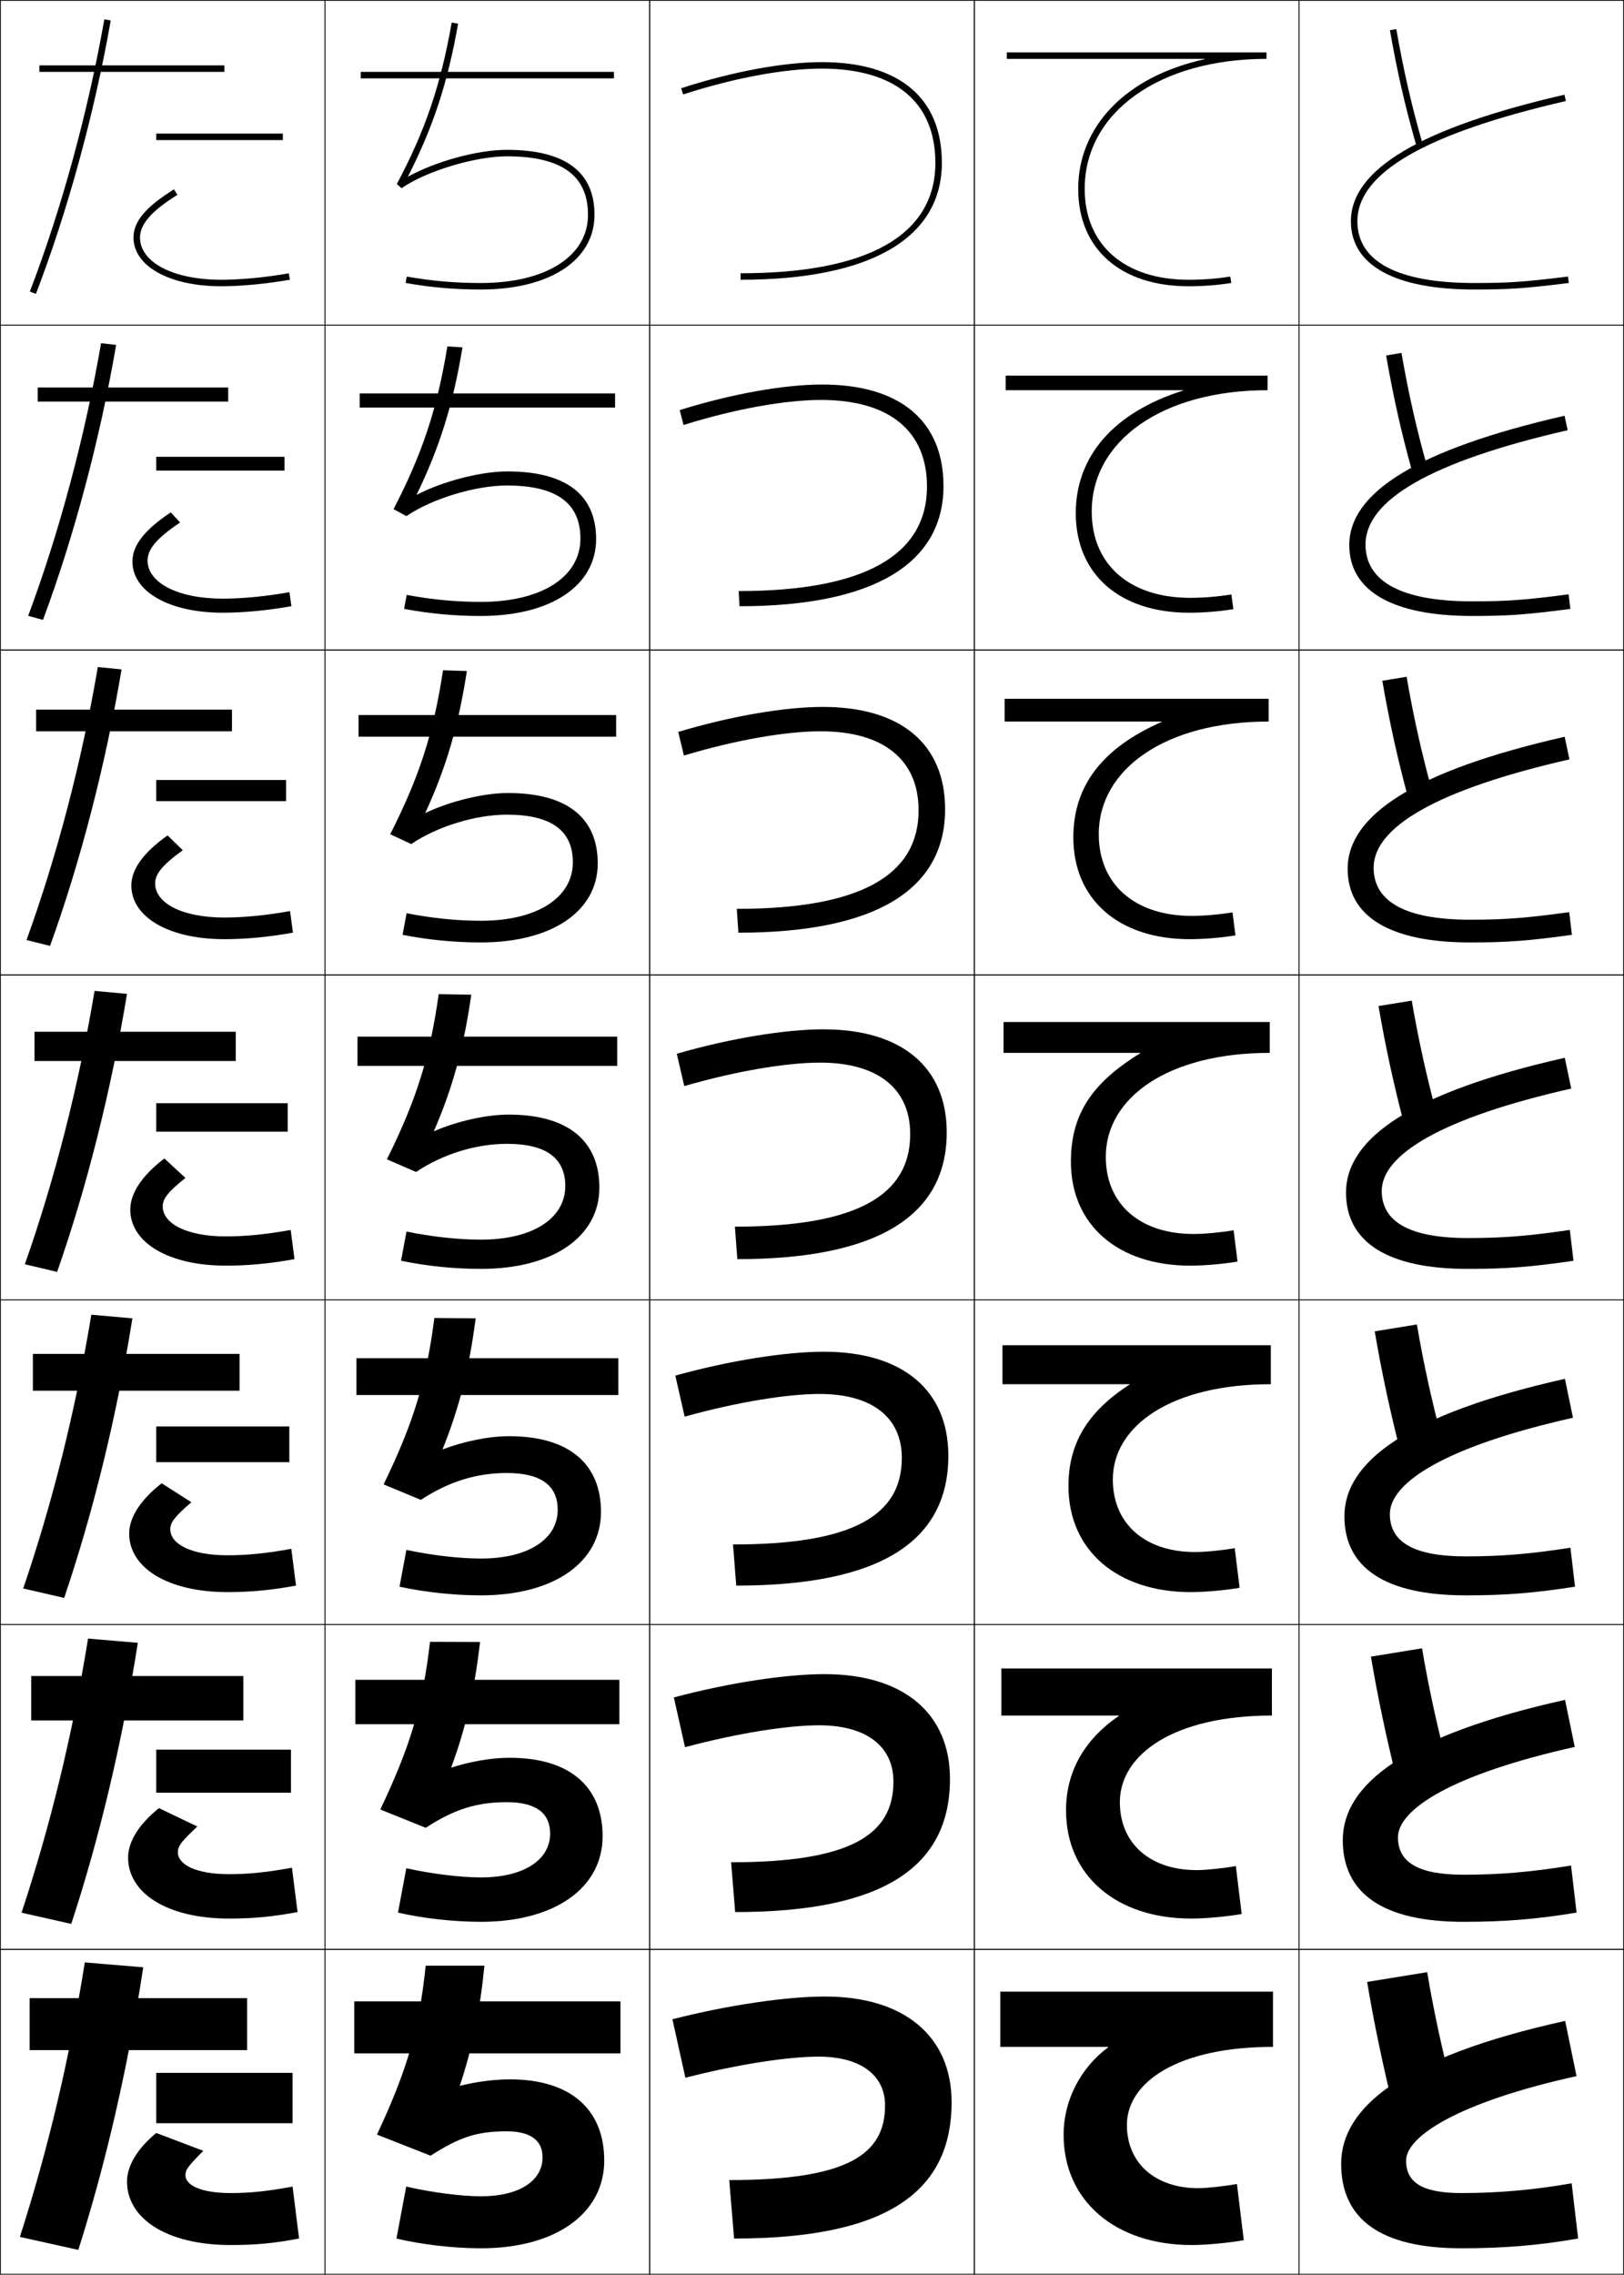 <?xml version="1.0" encoding="utf-8"?>
<!-- Generator: Adobe Illustrator 11 Build 225, SVG Export Plug-In . SVG Version: 6.0.0 Build 78)  -->
<!DOCTYPE svg PUBLIC "-//W3C//DTD SVG 1.0//EN"    "http://www.w3.org/TR/2001/REC-SVG-20010904/DTD/svg10.dtd">
<svg  xmlns="http://www.w3.org/2000/svg" xmlns:xlink="http://www.w3.org/1999/xlink" xmlns:a="http://ns.adobe.com/AdobeSVGViewerExtensions/3.0/"
	 width="500.25" height="700.25" viewBox="0 0 500.25 700.25" overflow="visible" enable-background="new 0 0 500.25 700.25"
	 xml:space="preserve">
		<g id="glyphs">
			<g>
				<rect x="0.125" y="0.125" fill="none" stroke="#000000" stroke-width="0.25" width="100" height="100"/> 
				<rect x="400.125" y="0.125" fill="none" stroke="#000000" stroke-width="0.25" width="100" height="100"/> 
				<rect x="100.125" y="0.125" fill="none" stroke="#000000" stroke-width="0.25" width="100" height="100"/> 
				<rect x="200.125" y="0.125" fill="none" stroke="#000000" stroke-width="0.25" width="100" height="100"/> 
				<rect x="300.125" y="0.125" fill="none" stroke="#000000" stroke-width="0.25" width="100" height="100"/> 
				<rect x="0.125" y="100.125" fill="none" stroke="#000000" stroke-width="0.25" width="100" height="100"/> 
				<rect x="400.125" y="100.125" fill="none" stroke="#000000" stroke-width="0.25" width="100" height="100"/> 
				<rect x="100.125" y="100.125" fill="none" stroke="#000000" stroke-width="0.25" width="100" height="100"/> 
				<rect x="200.125" y="100.125" fill="none" stroke="#000000" stroke-width="0.25" width="100" height="100"/> 
				<rect x="300.125" y="100.125" fill="none" stroke="#000000" stroke-width="0.25" width="100" height="100"/> 
				<rect x="0.125" y="200.125" fill="none" stroke="#000000" stroke-width="0.25" width="100" height="100"/> 
				<rect x="400.125" y="200.125" fill="none" stroke="#000000" stroke-width="0.25" width="100" height="100"/> 
				<rect x="100.125" y="200.125" fill="none" stroke="#000000" stroke-width="0.25" width="100" height="100"/> 
				<rect x="200.125" y="200.125" fill="none" stroke="#000000" stroke-width="0.25" width="100" height="100"/> 
				<rect x="300.125" y="200.125" fill="none" stroke="#000000" stroke-width="0.25" width="100" height="100"/> 
				<rect x="0.125" y="300.125" fill="none" stroke="#000000" stroke-width="0.25" width="100" height="100"/> 
				<rect x="400.125" y="300.125" fill="none" stroke="#000000" stroke-width="0.25" width="100" height="100"/> 
				<rect x="100.125" y="300.125" fill="none" stroke="#000000" stroke-width="0.25" width="100" height="100"/> 
				<rect x="200.125" y="300.125" fill="none" stroke="#000000" stroke-width="0.25" width="100" height="100"/> 
				<rect x="300.125" y="300.125" fill="none" stroke="#000000" stroke-width="0.25" width="100" height="100"/> 
				<rect x="0.125" y="400.125" fill="none" stroke="#000000" stroke-width="0.25" width="100" height="100"/> 
				<rect x="400.125" y="400.125" fill="none" stroke="#000000" stroke-width="0.25" width="100" height="100"/> 
				<rect x="100.125" y="400.125" fill="none" stroke="#000000" stroke-width="0.25" width="100" height="100"/> 
				<rect x="200.125" y="400.125" fill="none" stroke="#000000" stroke-width="0.25" width="100" height="100"/> 
				<rect x="300.125" y="400.125" fill="none" stroke="#000000" stroke-width="0.25" width="100" height="100"/> 
				<rect x="0.125" y="500.125" fill="none" stroke="#000000" stroke-width="0.25" width="100" height="100"/> 
				<rect x="400.125" y="500.125" fill="none" stroke="#000000" stroke-width="0.25" width="100" height="100"/> 
				<rect x="100.125" y="500.125" fill="none" stroke="#000000" stroke-width="0.25" width="100" height="100"/> 
				<rect x="200.125" y="500.125" fill="none" stroke="#000000" stroke-width="0.25" width="100" height="100"/> 
				<rect x="300.125" y="500.125" fill="none" stroke="#000000" stroke-width="0.25" width="100" height="100"/> 
				<rect x="0.125" y="600.125" fill="none" stroke="#000000" stroke-width="0.25" width="100" height="100"/> 
				<rect x="400.125" y="600.125" fill="none" stroke="#000000" stroke-width="0.25" width="100" height="100"/> 
				<rect x="100.125" y="600.125" fill="none" stroke="#000000" stroke-width="0.25" width="100" height="100"/> 
				<rect x="200.125" y="600.125" fill="none" stroke="#000000" stroke-width="0.25" width="100" height="100"/> 
				<rect x="300.125" y="600.125" fill="none" stroke="#000000" stroke-width="0.25" width="100" height="100"/> 
			</g>
			<g>
				<path d="M122.242,56.655l1.457,1.289C131.169,52.714,146.322,48.125,156.125,48.125
					c16.822,0,25,5.888,25,18c0,12.757-12.953,21-33,21c-8,0-15.04-0.612-22.826-1.984
					l-0.348,1.969C132.857,88.504,140.004,89.125,148.125,89.125c21.262,0,35-9.028,35-23
					c0-13.271-9.084-20-27-20c-9.105,0-22.132,3.635-30.489,8.281
					c7.807-15.312,12.254-28.852,15.474-47.107l-1.97-0.348
					C135.737,26.249,131,40.185,122.242,56.655z"/>
				<path d="M137.805,106.647c-3.179,19.35-7.72,33.011-16.582,50.086l3.964,2.158
					c7.747-5.333,21.25-9.433,30.938-9.433c15.278,0,22.667,5.401,22.667,16.333
					c0,11.806-11.946,19.5-30.667,19.5c-7.647,0-15.068-0.708-22.854-2.154l-0.79,4.307
					C132.351,188.915,139.946,189.625,148.125,189.625c21.625,0,35.5-9.352,35.5-23.667
					c0-13.647-9.258-20.833-27.333-20.833c-8.408,0-20.156,3.145-27.991,7.234
					c7.147-14.681,11.244-27.848,14.162-45.423L137.805,106.647z"/>
				<path d="M136.468,206.342c-2.954,19.402-7.3,32.789-16.265,50.47l6.471,3.026
					c8.022-5.436,19.876-9.046,29.451-9.046c13.733,0,20.333,4.915,20.333,14.667
					c0,10.855-10.939,18-28.333,18c-7.296,0-15.097-0.804-22.884-2.323l-1.231,6.646
					c7.833,1.545,15.877,2.344,24.116,2.344c21.989,0,36-9.675,36-24.333
					c0-14.022-9.431-21.667-27.667-21.667c-7.711,0-18.179,2.655-25.492,6.188
					c6.488-14.05,10.232-26.845,12.849-43.738L136.468,206.342z"/>
				<path d="M135.132,306.038c-2.73,19.455-6.879,32.565-15.949,50.852l8.978,3.895
					C136.46,355.247,146.665,352.125,156.125,352.125c12.188,0,18,4.428,18,13
					c0,9.905-9.932,16.5-26,16.5c-6.944,0-15.126-0.899-22.913-2.492l-1.674,8.984
					C131.335,389.736,139.827,390.625,148.125,390.625c22.353,0,36.5-9.999,36.5-25
					c0-14.397-9.604-22.5-28-22.5c-7.015,0-16.203,2.165-22.995,5.141
					c5.828-13.42,9.222-25.842,11.537-42.054L135.132,306.038z"/>
				<path d="M133.797,405.733c-2.506,19.507-6.459,32.343-15.633,51.235l11.486,4.763
					c8.574-5.64,17.129-8.273,26.475-8.273c10.644,0,15.667,3.941,15.667,11.334
					c0,8.954-8.925,15-23.667,15c-6.591,0-15.155-0.995-22.942-2.662l-2.116,11.323
					C130.828,490.147,139.769,491.125,148.125,491.125c22.716,0,37-10.322,37-25.667
					c0-14.772-9.778-23.333-28.333-23.333c-6.317,0-14.226,1.675-20.496,4.094
					c5.168-12.789,8.21-24.839,10.225-40.369L133.797,405.733z"/>
				<path d="M132.461,505.43c-2.282,19.559-6.039,32.12-15.316,51.617l13.993,5.632
					c8.85-5.743,15.756-7.887,24.988-7.887c9.099,0,13.333,3.454,13.333,9.666
					c0,8.005-7.917,13.5-21.333,13.5c-6.239,0-15.184-1.09-22.971-2.83l-2.558,13.661
					C130.321,590.559,139.709,591.625,148.125,591.625c23.08,0,37.5-10.646,37.5-26.333
					c0-15.148-9.952-24.167-28.667-24.167c-5.621,0-12.25,1.186-17.998,3.047
					c4.508-12.159,7.199-23.835,8.912-38.685L132.461,505.43z"/>
				<path d="M157.125,640.125c-4.924,0-10.273,0.695-15.5,2c3.849-11.528,6.188-22.832,7.6-37
					H131.125c-2.057,19.611-5.619,31.897-15,52l16.5,6.5c9.126-5.845,14.382-7.5,23.5-7.5
					c7.555,0,11,2.968,11,8c0,7.054-6.91,12-19,12c-5.887,0-15.212-1.186-23-3l-3,16
					c7.688,1.845,17.525,3,26,3c23.444,0,38-10.969,38-27C186.125,649.602,176,640.125,157.125,640.125z"/>
			</g>
			<g>
				<rect x="111.125" y="22.125" width="78" height="2"/> 
				<rect x="110.792" y="121.125" width="78.667" height="4.333"/> 
				<rect x="110.458" y="220.125" width="79.333" height="6.667"/> 
				<rect x="110.125" y="319.125" width="80" height="9"/> 
				<rect x="109.792" y="418.125" width="80.667" height="11.333"/> 
				<rect x="109.458" y="517.125" width="81.333" height="13.667"/> 
				<rect x="109.125" y="616.125" width="82" height="16"/> 
			</g>
			<g>
				<path d="M371.096,18.125v0.1C346.411,23.646,332.125,39.223,332.125,58.125
					c0,18.505,13.027,30,34,30c4.496,0,8.922-0.341,13.156-1.013l-0.312-1.975
					C374.838,85.793,370.516,86.125,366.125,86.125c-19.738,0-32-10.729-32-28c0-23.552,23.027-40,56-40
					v-2h-80v2H371.096z"/>
				<path d="M309.792,115.625v4.5h54.685v0.1C342.913,126.979,331.375,140.625,331.375,157.958
					c0,18.835,13.526,30.667,34.916,30.667c4.479,0,9.401-0.401,13.631-1.094
					l-0.61-4.528c-4.05,0.659-8.604,1.039-12.687,1.039
					c-18.645,0-30.333-10.207-30.333-26.583c0-21.799,21.78-37.333,54.166-37.333v-4.5
					H309.792z"/>
				<path d="M309.458,215.125v7h48.399v0.1C339.416,230.312,330.625,242.028,330.625,257.792
					c0,19.165,14.026,31.333,35.833,31.333c4.461,0,9.881-0.462,14.104-1.175
					l-0.908-7.083c-3.968,0.665-8.753,1.092-12.529,1.092
					c-17.55,0-28.667-9.686-28.667-25.167c0-20.046,20.534-34.667,52.334-34.667v-7
					H309.458z"/>
				<path d="M309.125,314.625v9.5h42.113v0.1C335.919,333.644,329.875,343.43,329.875,357.625
					c0,19.494,14.525,32,36.75,32c4.442,0,10.359-0.522,14.578-1.257l-1.206-9.637
					C376.111,379.4,371.094,379.875,367.625,379.875c-16.455,0-27-9.164-27-23.75
					c0-18.294,19.287-32,50.5-32v-9.5H309.125z"/>
				<path d="M308.791,414.125v11.999h39.161v0.1C334.847,434.653,329.125,444.547,329.125,457.458
					c0,19.824,15.024,32.667,37.666,32.667c4.425,0,10.839-0.583,15.053-1.338
					l-1.504-12.191c-3.805,0.674-9.054,1.195-12.215,1.195
					c-15.36,0-25.334-8.643-25.334-22.333c0-16.541,18.041-29.334,48.667-29.334V414.125
					H308.791z"/>
				<path d="M308.458,513.625v14.5h36.209v0.1C333.775,535.663,328.375,545.665,328.375,557.292
					c0,20.153,15.524,33.333,38.583,33.333c4.407,0,11.318-0.643,15.526-1.419
					l-1.802-14.745c-3.723,0.678-9.203,1.247-12.058,1.247
					c-14.267,0-23.667-8.121-23.667-20.916c0-14.788,16.794-26.667,46.834-26.667v-14.5
					H308.458z"/>
				<path d="M341.381,630.225C332.704,636.672,327.625,646.782,327.625,657.125
					c0,20.483,16.024,34,39.5,34c4.39,0,11.797-0.703,16-1.5l-2.1-17.3
					C377.385,673.008,371.672,673.625,369.125,673.625c-13.172,0-22-7.6-22-19.5
					c0-13.035,15.547-24,45-24v-17h-84v17h33.256V630.225z"/>
			</g>
			<g>
				<path d="M209.816,27.174l0.618,1.902C225.982,24.023,241.543,21.125,253.125,21.125
					c22.57,0,35,10.299,35,29c0,22.243-20.748,34-60,34v2c39.981,0,62-12.785,62-36
					c0-19.99-13.141-31-37-31C241.341,19.125,225.556,22.059,209.816,27.174z"/>
				<path d="M209.368,126.249l1.182,4.585c15.735-4.922,31.258-7.709,42.409-7.709
					c21.002,0,32.584,9.56,32.584,26.667c0,21.068-19.224,32.167-58,32.167l0.25,4.667
					c41.149,0,62.833-13.035,62.833-37c0-19.963-13.297-31.25-37.333-31.25
					C241.531,118.375,225.376,121.245,209.368,126.249z"/>
				<path d="M208.919,225.324l1.745,7.268c15.922-4.792,31.406-7.467,42.128-7.467
					c19.433,0,30.166,8.819,30.166,24.333c0,19.892-17.699,30.333-56,30.333l0.5,7.333
					c42.317,0,63.667-13.285,63.667-38c0-19.938-13.453-31.5-37.667-31.5
					C241.72,217.625,225.197,220.432,208.919,225.324z"/>
				<path d="M208.47,324.399l2.309,9.951c16.109-4.662,31.555-7.226,41.846-7.226
					c17.864,0,27.75,8.08,27.75,22c0,18.716-16.175,28.5-54,28.5l0.75,10
					c43.485,0,64.5-13.535,64.5-39c0-19.911-13.609-31.75-38-31.75
					C241.91,316.875,225.017,319.618,208.47,324.399z"/>
				<path d="M208.022,423.475l2.873,12.634c16.295-4.531,31.703-6.983,41.563-6.983
					c16.296,0,25.334,7.341,25.334,19.667c0,17.54-14.65,26.666-52,26.666
					l1,12.667c44.654,0,65.333-13.785,65.333-40c0-19.885-13.765-32-38.333-32
					C242.099,416.125,224.837,418.805,208.022,423.475z"/>
				<path d="M207.573,522.55l3.437,15.317c16.482-4.402,31.852-6.742,41.282-6.742
					c14.727,0,22.916,6.601,22.916,17.333c0,16.364-13.126,24.834-50,24.834
					l1.25,15.333c45.822,0,66.167-14.035,66.167-41c0-19.858-13.921-32.25-38.667-32.25
					C242.289,515.375,224.657,517.991,207.573,522.55z"/>
				<path d="M211.125,639.625c16.669-4.271,32-6.5,41-6.5c13.158,0,20.5,5.861,20.5,15
					c0,15.188-11.602,23-48,23l1.5,18c46.99,0,67-14.285,67-42c0-19.832-14.077-32.5-39-32.5
					c-11.647,0-29.647,2.553-47,7L211.125,639.625z"/>
			</g>
			<g>
				<g>
					<path d="M428.141,9.299c2.287,12.972,4.688,23.47,8.023,35.102l1.922-0.551
						c-3.315-11.562-5.701-21.999-7.977-34.898L428.141,9.299z"/>
				</g>
				<path d="M426.972,109.437c2.246,12.859,4.717,23.851,8.02,35.667l4.685-1.209
					c-3.29-11.63-5.758-22.537-7.98-35.249L426.972,109.437z"/>
				<path d="M425.802,209.574c2.206,12.748,4.747,24.232,8.016,36.234l7.448-1.867
					c-3.266-11.697-5.815-23.075-7.984-35.599L425.802,209.574z"/>
				<path d="M424.633,309.711c2.165,12.635,4.776,24.614,8.012,36.801l10.211-2.525
					c-3.241-11.765-5.872-23.613-7.988-35.949L424.633,309.711z"/>
				<path d="M423.464,409.85c2.125,12.523,4.806,24.995,8.008,37.367l12.974-3.184
					c-3.216-11.832-5.929-24.151-7.992-36.3L423.464,409.85z"/>
				<path d="M422.294,509.987c2.085,12.411,4.836,25.376,8.004,37.934l15.737-3.842
					c-3.191-11.899-5.986-24.689-7.996-36.649L422.294,509.987z"/>
				<path d="M447.625,644.125c-3.166-11.967-6.043-25.228-8-37l-18.5,3
					c2.044,12.299,4.865,25.758,8,38.5L447.625,644.125z"/>
			</g>
			<g>
				<g>
					<path d="M416.125,68.125c0,13.542,13.495,21,38,21c10.855,0,15.21-0.3,29.121-2.008
						l-0.243-1.984C469.194,86.827,464.876,87.125,454.125,87.125c-23.551,0-36-6.57-36-19
						c0-14.937,21.008-27.048,64.225-37.025l-0.449-1.949
						C437.641,39.37,416.125,52.118,416.125,68.125z"/>
				</g>
				<path d="M481.938,127.98C436.641,138.356,415.625,151.576,415.625,167.792
					c0,14.105,13.243,21.833,37.833,21.833c11.215,0,16.645-0.396,30.268-2.173
					l-0.535-4.487c-13.484,1.757-18.892,2.16-29.732,2.16
					c-21.672,0-32.833-6.044-32.833-17.5c0-13.672,20.126-25.518,62.271-35.188
					L481.938,127.98z"/>
				<path d="M481.975,226.809C435.64,237.343,415.125,251.034,415.125,267.458
					c0,14.667,12.99,22.667,37.667,22.667c11.573,0,18.077-0.492,31.414-2.339
					l-0.829-6.989c-13.16,1.819-19.656,2.328-30.585,2.328
					c-19.795,0-29.667-5.52-29.667-16c0-12.408,19.243-23.988,60.316-33.35
					L481.975,226.809z"/>
				<path d="M482.013,325.637C434.639,336.328,414.625,350.491,414.625,367.125
					c0,15.229,12.737,23.5,37.5,23.5c11.933,0,19.511-0.588,32.561-2.504l-1.122-9.492
					C470.728,380.51,463.144,381.125,452.125,381.125c-17.917,0-26.5-4.994-26.5-14.5
					c0-11.145,18.361-22.458,58.362-31.513L482.013,325.637z"/>
				<path d="M482.05,424.467C433.638,435.314,414.125,449.949,414.125,466.792
					c0,15.792,12.485,24.333,37.333,24.333c12.292,0,20.945-0.684,33.707-2.669
					l-1.414-11.995c-12.512,1.943-21.185,2.664-32.293,2.664
					c-16.039,0-23.333-4.469-23.333-13c0-9.88,17.479-20.928,56.408-29.675
					L482.05,424.467z"/>
				<path d="M482.088,523.296C432.638,534.301,413.625,549.407,413.625,566.458
					c0,16.354,12.232,25.167,37.167,25.167c12.65,0,22.378-0.779,34.854-2.835
					l-1.707-14.497C471.75,576.299,461.989,577.125,450.792,577.125
					c-14.161,0-20.167-3.943-20.167-11.5c0-8.616,16.597-19.397,54.454-27.838
					L482.088,523.296z"/>
				<path d="M482.125,622.125c-50.488,11.162-69,26.74-69,44c0,16.917,11.98,26,37,26
					c13.01,0,23.812-0.875,36-3l-2-17c-11.863,2.068-22.713,3-34,3c-12.283,0-17-3.418-17-10
					c0-7.352,15.715-17.867,52.5-26L482.125,622.125z"/>
			</g>
			<g>
				<path d="M9.191,89.767l1.867,0.717C20.848,64.979,29.035,35.081,34.11,6.299
					l-1.97-0.348C27.086,34.611,18.937,64.378,9.191,89.767z"/>
				<path d="M31.138,105.647c-5.024,28.954-12.894,58.278-22.458,83.929l4.556,1.265
					c9.572-25.705,17.523-55.509,22.542-84.654L31.138,105.647z"/>
				<path d="M30.135,205.343c-4.994,29.246-12.585,58.129-21.966,84.043l7.245,1.811
					c9.355-25.903,17.071-55.614,22.034-85.123L30.135,205.343z"/>
				<path d="M29.132,305.038c-4.964,29.54-12.275,57.981-21.474,84.158l9.934,2.358
					c9.139-26.103,16.618-55.72,21.525-85.592L29.132,305.038z"/>
				<path d="M28.13,404.733c-4.935,29.834-11.966,57.833-20.983,84.272l12.623,2.905
					c8.922-26.303,16.166-55.826,21.017-86.062L28.13,404.733z"/>
				<path d="M27.127,504.43c-4.905,30.126-11.656,57.684-20.491,84.386l15.311,3.452
					c8.705-26.501,15.712-55.932,20.509-86.53L27.127,504.43z"/>
				<path d="M24.125,692.625c8.488-26.701,15.26-56.038,20-87l-18-1.5
					c-4.875,30.42-11.346,57.535-20,84.5L24.125,692.625z"/>
			</g>
			<g>
				<rect x="12.125" y="20.125" width="57" height="2"/> 
				<rect x="11.625" y="119.292" width="58.667" height="4.334"/> 
				<rect x="11.125" y="218.458" width="60.333" height="6.667"/> 
				<rect x="10.625" y="317.625" width="62" height="9"/> 
				<rect x="10.125" y="416.792" width="63.667" height="11.333"/> 
				<rect x="9.625" y="515.958" width="65.333" height="13.667"/> 
				<rect x="9.125" y="615.125" width="67" height="16"/> 
			</g>
			<g>
				<path d="M41.125,73.125c0,8.832,11.103,15,27,15c6.194,0,13.911-0.734,21.174-2.016
					l-0.348-1.969C81.798,85.401,74.208,86.125,68.125,86.125c-14.72,0-25-5.346-25-13
					c0-4.114,3.556-8.17,11.53-13.152l-1.06-1.695
					C44.854,63.738,41.125,68.179,41.125,73.125z"/>
				<path d="M52.605,157.726c-8.229,5.476-11.813,10.251-11.813,15.148
					c0,9.204,11.211,15.75,27.833,15.75c6.439,0,13.832-0.705,21.145-2.013l-0.623-4.308
					c-7.245,1.295-14.499,1.987-20.522,1.987c-13.859,0-23.167-4.877-23.167-11.75
					c0-3.486,2.835-6.884,10.02-11.685L52.605,157.726z"/>
				<path d="M51.615,257.176c-7.716,5.489-11.157,10.601-11.157,15.449
					c0,9.576,11.321,16.5,28.667,16.5c6.685,0,13.753-0.677,21.116-2.011l-0.898-6.646
					c-7.337,1.329-14.254,1.99-20.218,1.99c-12.999,0-21.333-4.408-21.333-10.5
					c0-2.858,2.113-5.599,8.51-10.217L51.615,257.176z"/>
				<path d="M50.625,356.625c-7.204,5.504-10.5,10.951-10.5,15.75c0,9.947,11.43,17.25,29.5,17.25
					c6.93,0,13.674-0.648,21.087-2.008l-1.174-8.984
					C82.108,379.996,75.528,380.625,69.625,380.625c-12.139,0-19.5-3.939-19.5-9.25
					c0-2.23,1.393-4.313,7-8.75L50.625,356.625z"/>
				<path d="M49.792,456.625c-6.819,5.35-10,10.721-10,15.5c0,10.319,11.539,18,30.333,18
					c7.176,0,13.596-0.62,21.058-2.006l-1.449-11.322
					c-7.522,1.397-13.765,1.994-19.609,1.994c-11.279,0-17.667-3.47-17.667-8
					c0-2.016,1.145-3.758,6.5-8.333L49.792,456.625z"/>
				<path d="M48.958,556.625c-6.434,5.196-9.5,10.49-9.5,15.25c0,10.691,11.647,18.75,31.167,18.75
					c7.421,0,13.517-0.591,21.029-2.003l-1.725-13.661
					c-7.614,1.432-13.521,1.997-19.304,1.997c-10.419,0-15.833-3.002-15.833-6.75
					c0-1.801,0.897-3.204,6-7.916L48.958,556.625z"/>
				<path d="M48.125,656.625c-6.048,5.042-9,10.26-9,15c0,11.063,11.756,19.5,32,19.5
					c7.667,0,13.438-0.562,21-2l-2-16c-7.706,1.466-13.276,2-19,2c-9.559,0-14-2.533-14-5.5
					c0-1.587,0.649-2.649,5.5-7.5L48.125,656.625z"/>
			</g>
			<g>
				<rect x="48.125" y="41.125" width="39" height="2"/> 
				<rect x="48.125" y="140.625" width="39.5" height="4.25"/> 
				<rect x="48.125" y="240.125" width="40" height="6.5"/> 
				<rect x="48.125" y="339.625" width="40.5" height="8.75"/> 
				<rect x="48.125" y="439.125" width="41" height="11"/> 
				<rect x="48.125" y="538.625" width="41.5" height="13.25"/> 
				<rect x="48.125" y="638.125" width="42" height="15.5"/> 
			</g>
		</g>
	</svg>
